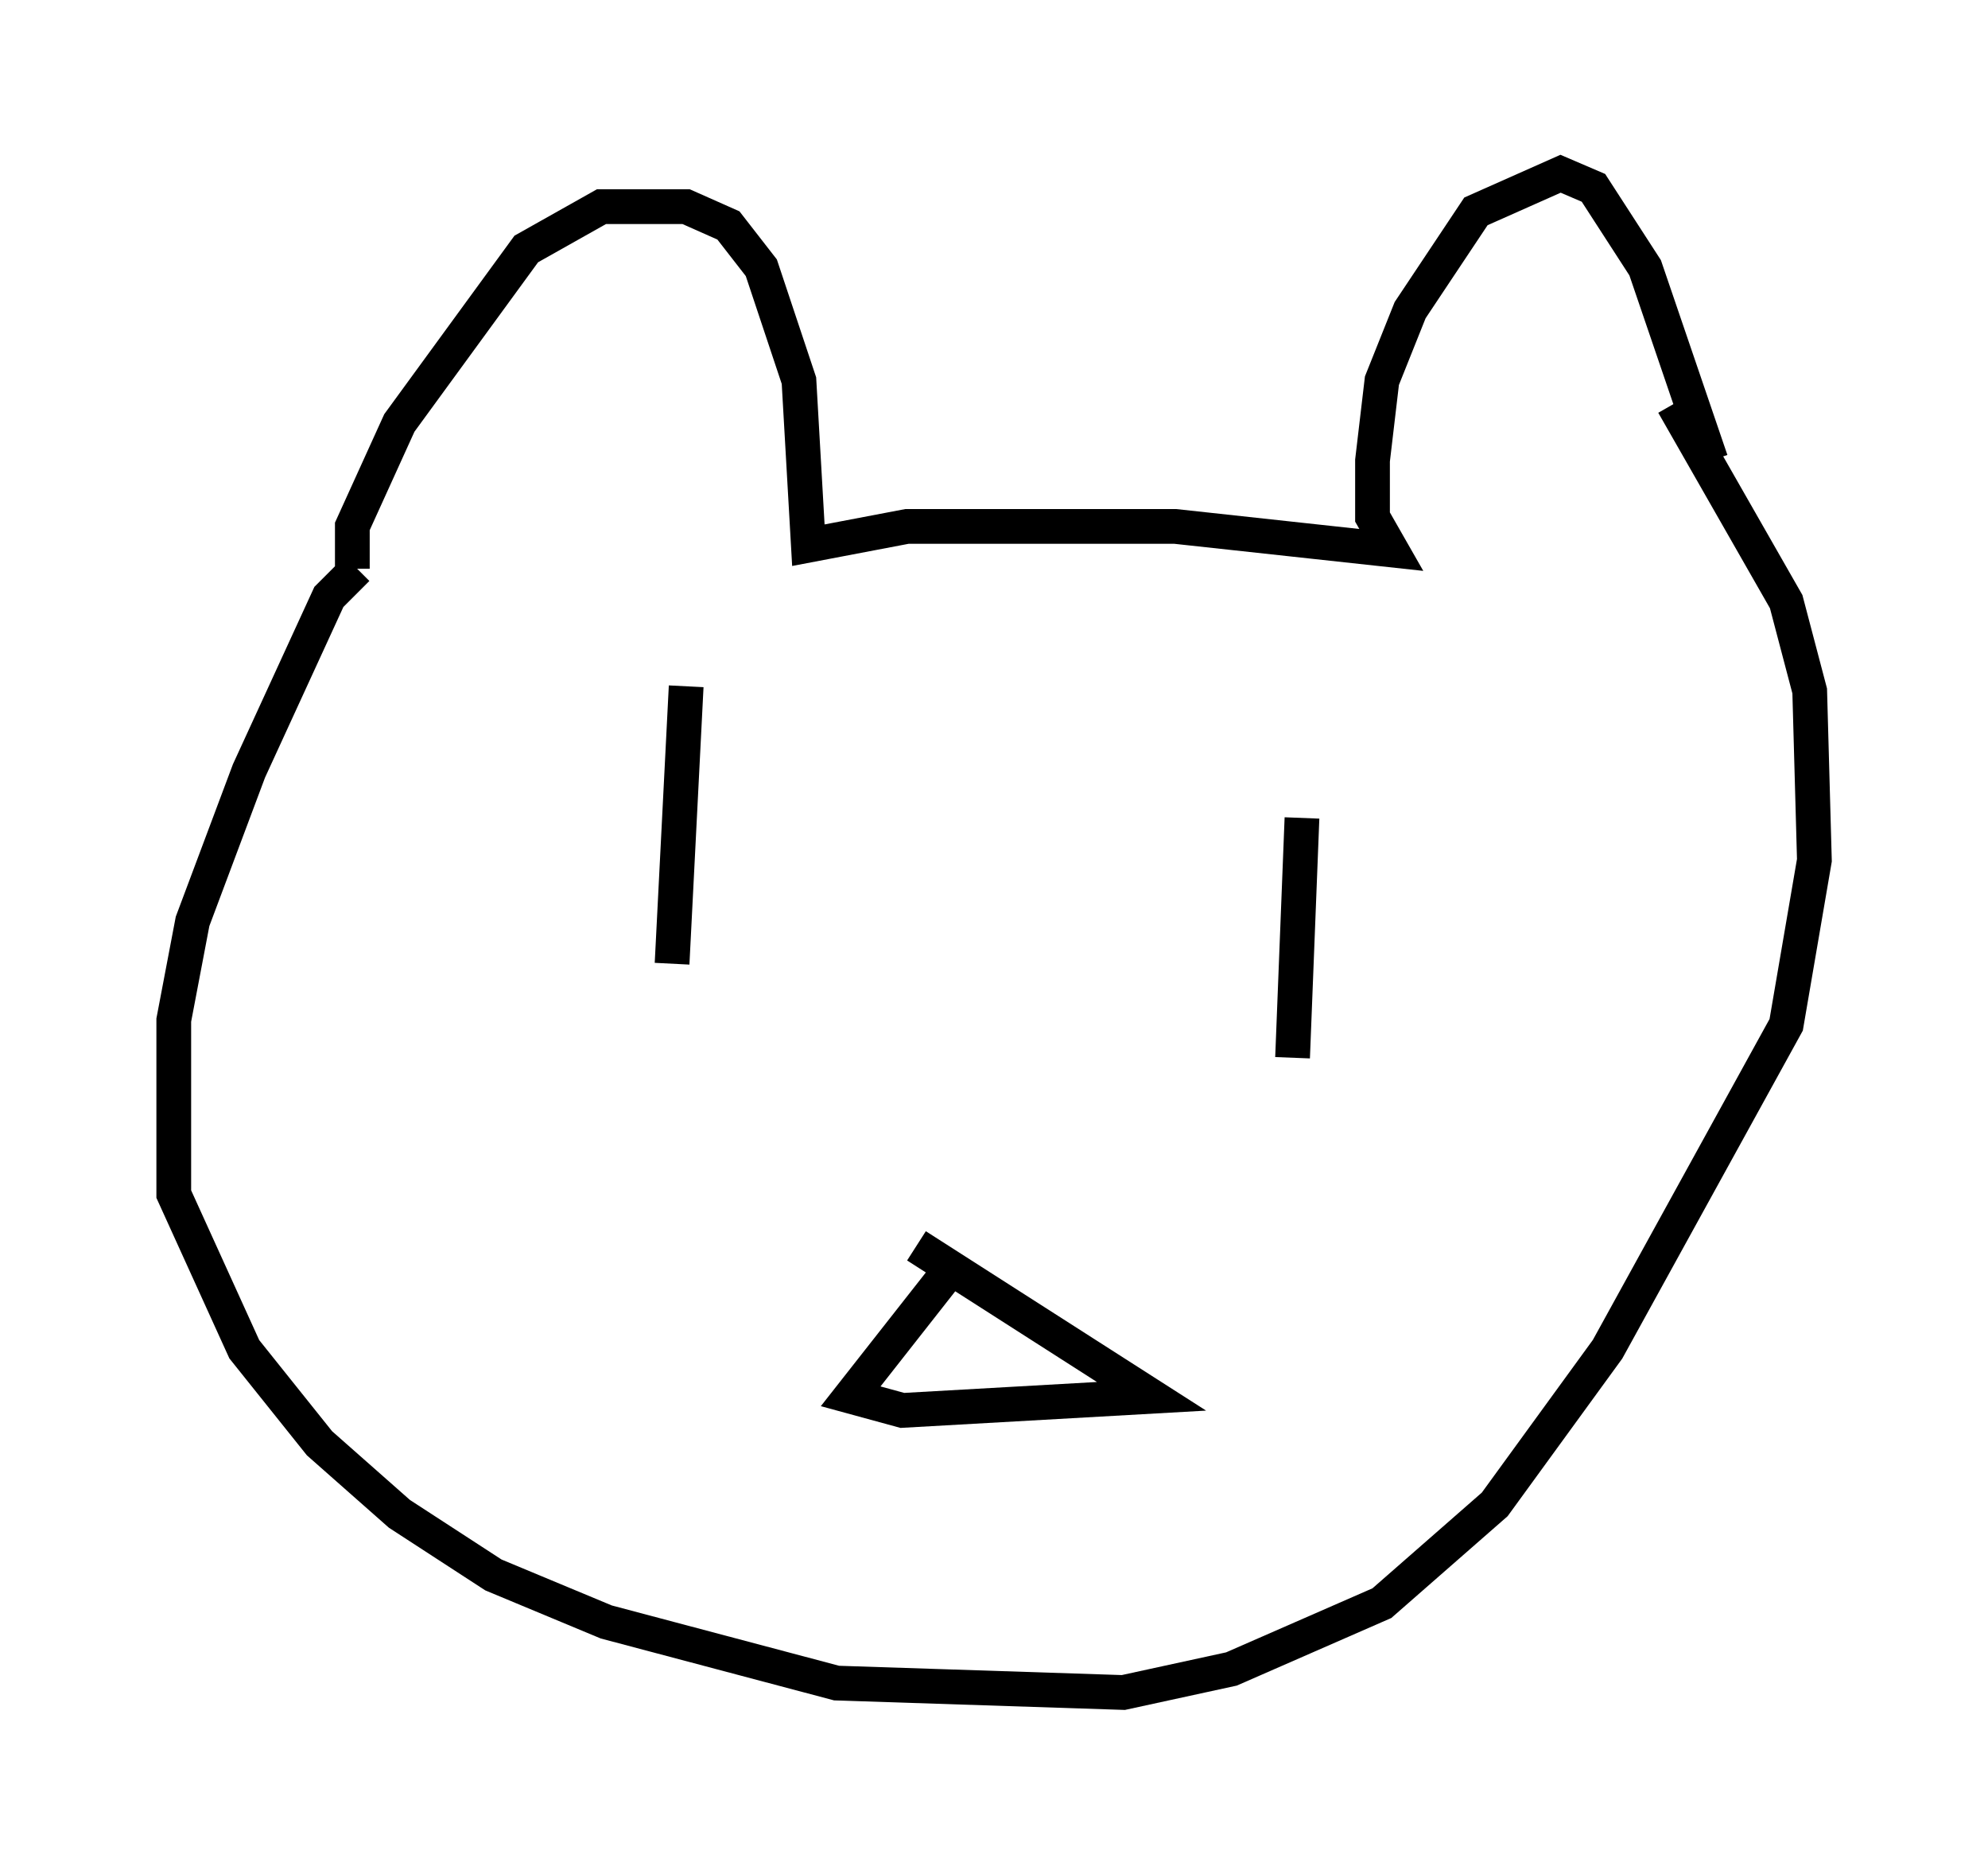 <?xml version="1.0" encoding="utf-8" ?>
<svg baseProfile="full" height="53.707" version="1.1" width="57.225" xmlns="http://www.w3.org/2000/svg" xmlns:ev="http://www.w3.org/2001/xml-events" xmlns:xlink="http://www.w3.org/1999/xlink"><defs /><rect fill="white" height="53.707" width="57.225" x="0" y="0" /><path d="M11.089, 16.908 m-0.947, -0.541 l0.0, -1.218 1.353, -2.977 l3.654, -5.007 2.165, -1.218 l2.436, 0.0 1.218, 0.541 l0.947, 1.218 1.083, 3.248 l0.271, 4.736 2.842, -0.541 l7.713, 0.0 6.225, 0.677 l-0.541, -0.947 0.0, -1.624 l0.271, -2.3 0.812, -2.03 l1.894, -2.842 2.436, -1.083 l0.947, 0.406 1.488, 2.3 l1.894, 5.548 m-38.971, 3.112 l-0.812, 0.812 -2.3, 5.007 l-1.624, 4.33 -0.541, 2.842 l0.0, 5.007 2.03, 4.465 l2.165, 2.706 2.3, 2.03 l2.706, 1.759 3.248, 1.353 l6.631, 1.759 8.254, 0.271 l3.112, -0.677 4.33, -1.894 l3.248, -2.842 3.248, -4.465 l5.142, -9.337 0.812, -4.736 l-0.135, -4.871 -0.677, -2.571 l-3.248, -5.683 m-28.416, 8.119 l-0.406, 7.984 m18.132, -4.195 l-0.271, 6.901 m-9.743, 5.954 l-2.977, 3.789 1.488, 0.406 l7.172, -0.406 -6.766, -4.33 " fill="none" stroke="black" stroke-width="1" /></svg>